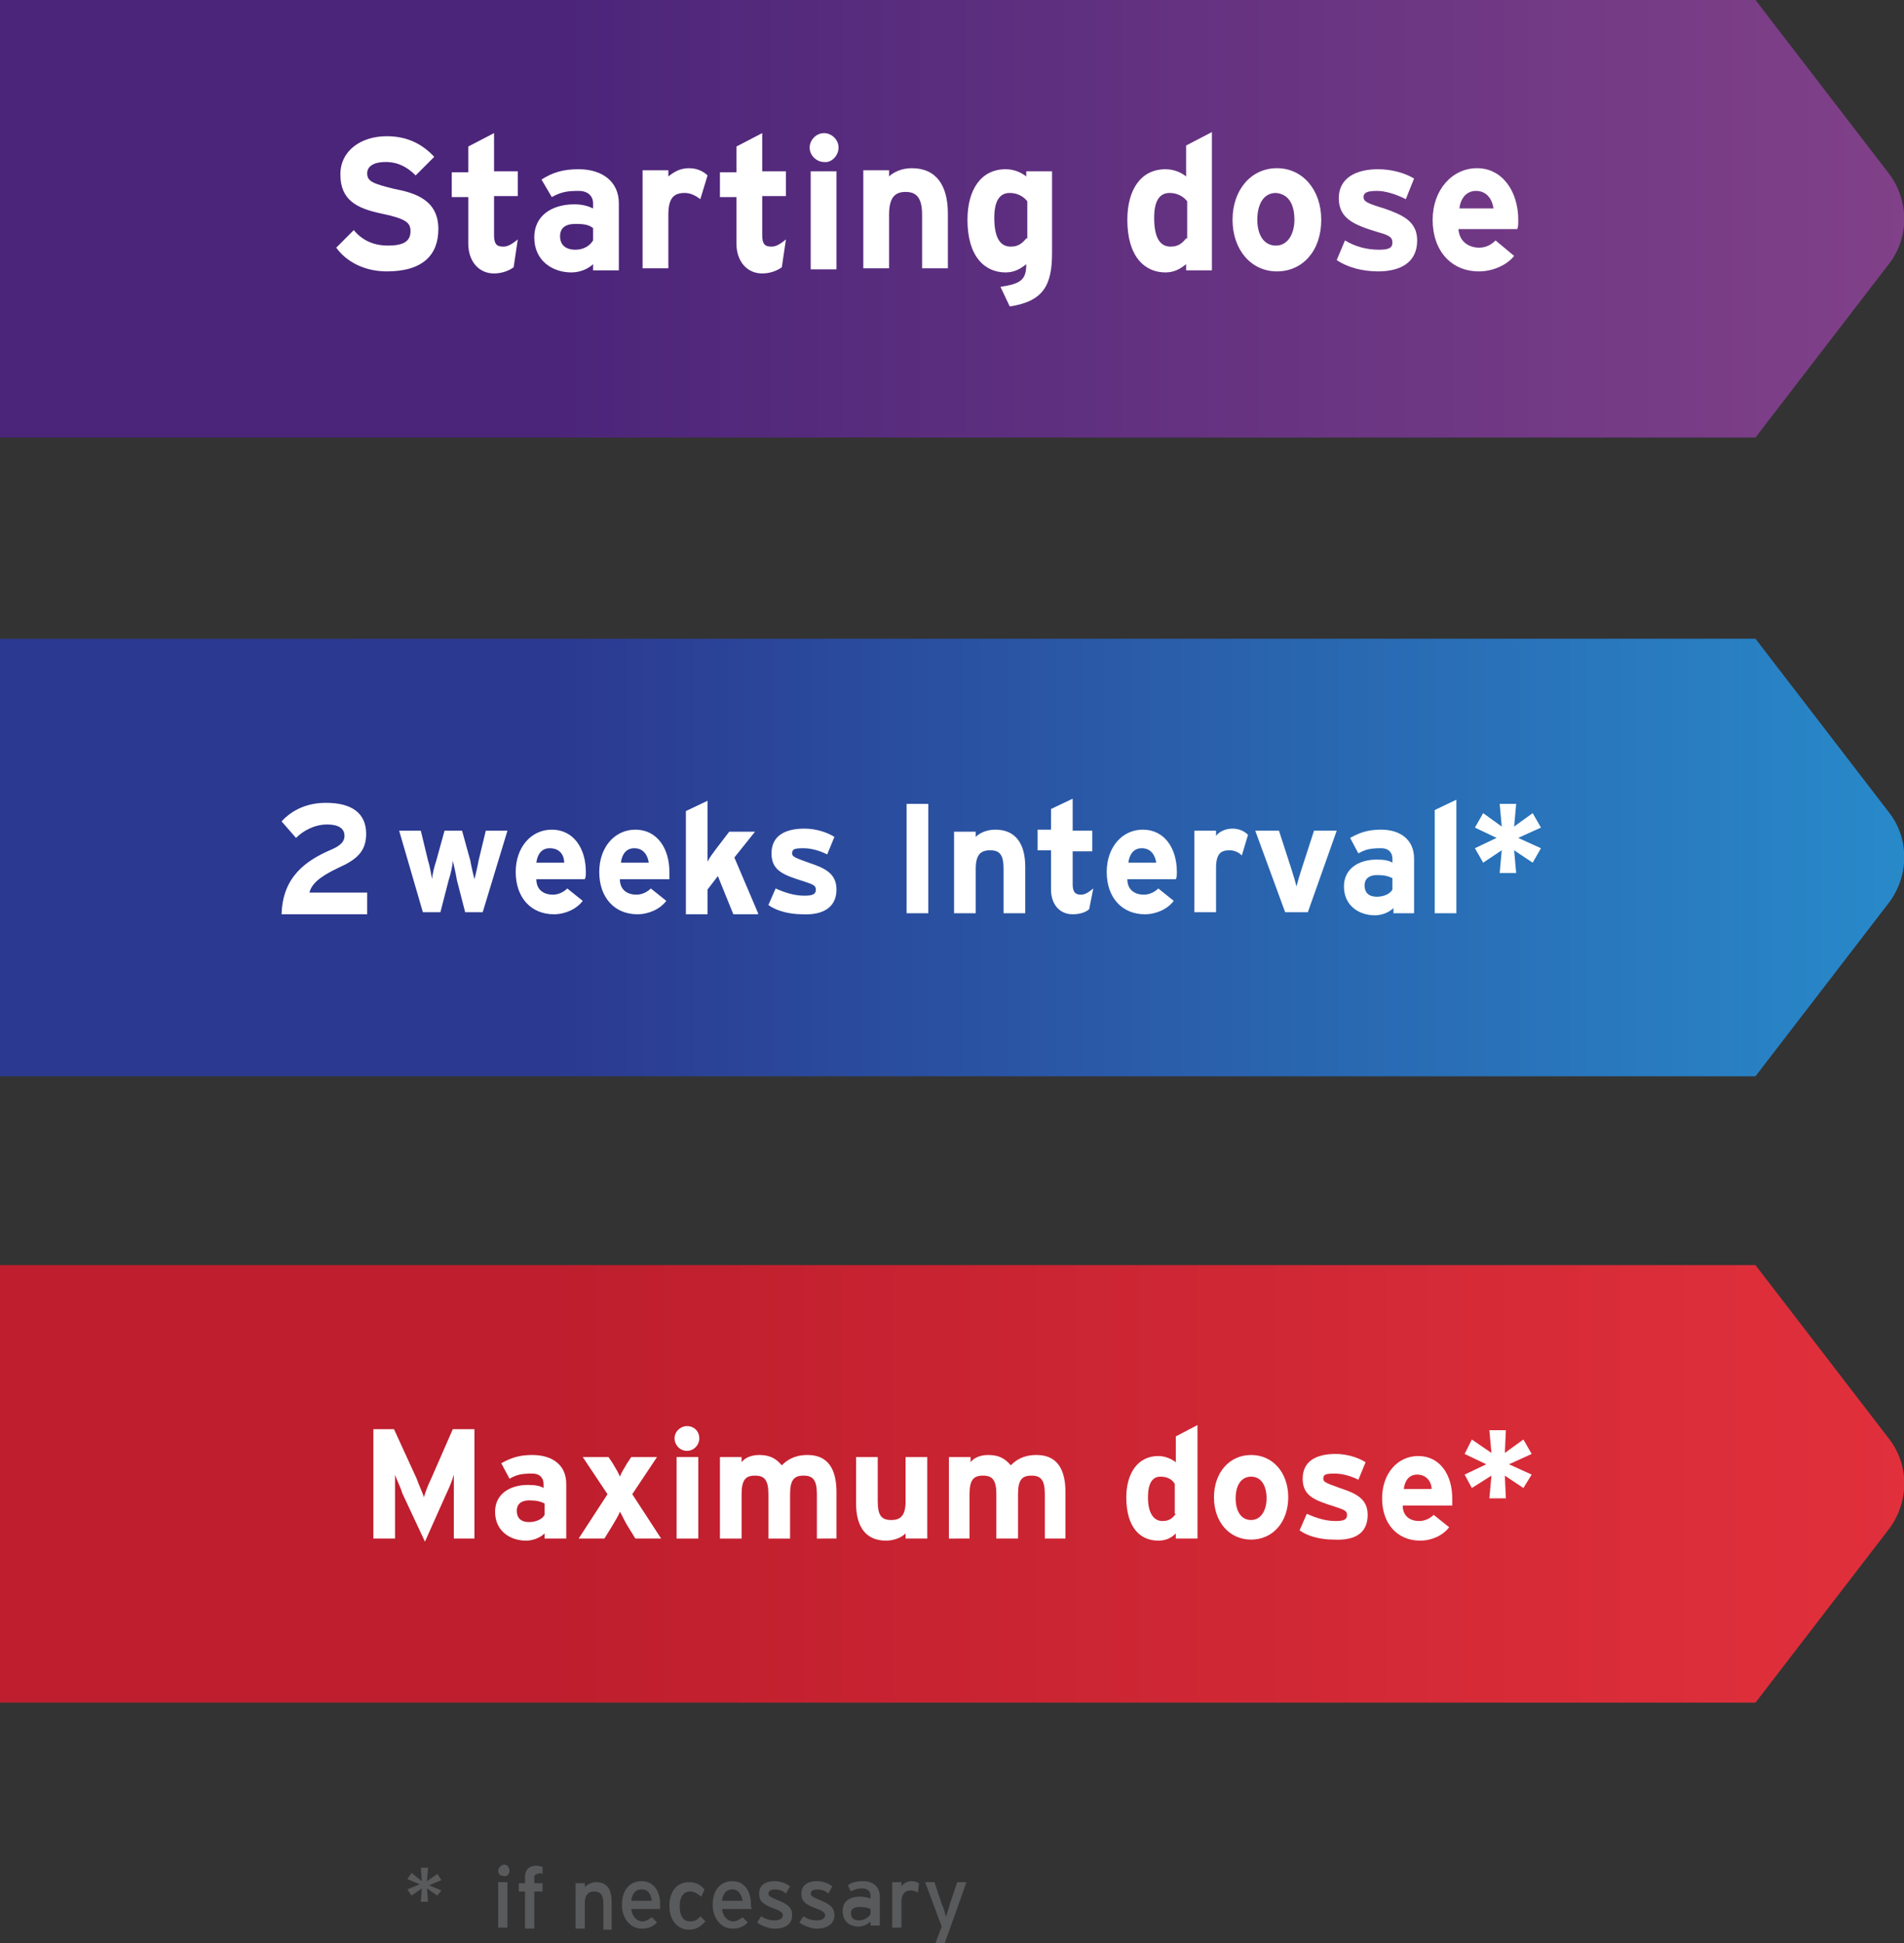 <!-- Generator: Adobe Illustrator 22.1.0, SVG Export Plug-In  -->
<svg version="1.1"
	 xmlns="http://www.w3.org/2000/svg" xmlns:xlink="http://www.w3.org/1999/xlink" xmlns:a="http://ns.adobe.com/AdobeSVGViewerExtensions/3.0/"
	 x="0px" y="0px" width="184.6px" height="188.3px" viewBox="0 0 184.6 188.3" style="enable-background:new 0 0 184.6 188.3;"
	 xml:space="preserve">
<rect x="0" y="0" width="184.6" height="188.3" fill="#333333" stroke="none"/>
<style type="text/css">
	.st0{fill:url(#XMLID_83_);}
	.st1{fill:#FFFFFF;}
	.st2{fill:url(#XMLID_84_);}
	.st3{fill:url(#XMLID_85_);}
	.st4{fill:#595A5C;}
	.st5{fill:url(#XMLID_86_);}
	.st6{fill:url(#XMLID_87_);}
	.st7{fill:url(#XMLID_88_);}
</style>
<defs>
</defs>
<g id="XMLID_18_">
	<linearGradient id="XMLID_83_" gradientUnits="userSpaceOnUse" x1="53.351" y1="21.224" x2="237.989" y2="21.224">
		<stop  offset="0" style="stop-color:#4B257A"/>
		<stop  offset="1" style="stop-color:#964C8E"/>
	</linearGradient>
	<path id="XMLID_82_" class="st0" d="M183.2,16.9L170.2,0v0H0v42.4h170.2l13-16.9C185.1,23,185.1,19.5,183.2,16.9z"/>
	<path id="XMLID_63_" class="st1" d="M144.8,20.2h-3.3c0.1-1,0.7-1.7,1.6-1.7C144.2,18.5,144.7,19.4,144.8,20.2 M147.2,21.3
		c0-2.7-1.5-5-4-5c-2.4,0-4.3,2.1-4.3,5c0,3,1.8,5,4.5,5c1.3,0,2.7-0.6,3.4-1.5l-1.8-1.5c-0.4,0.4-0.9,0.7-1.6,0.7
		c-0.9,0-1.9-0.5-2-1.8h5.7C147.2,22,147.2,21.7,147.2,21.3 M137.4,23.3c0-1.9-1.5-2.5-3.2-3.1c-1.7-0.5-2-0.7-2-1.1
		c0-0.4,0.3-0.6,1.3-0.6c0.8,0,1.8,0.3,2.8,0.8l0.8-2c-1-0.6-2.3-0.9-3.5-0.9c-2.2,0-3.8,0.9-3.8,2.8c0,2,1.5,2.6,3.8,3.3
		c1.1,0.3,1.4,0.5,1.4,1c0,0.5-0.3,0.7-1.3,0.7c-1.2,0-2.3-0.3-3.3-0.9l-0.8,1.9c1,0.7,2.5,1.1,4,1.1
		C135.7,26.3,137.4,25.5,137.4,23.3 M125.5,21.3c0,1.3-0.6,2.5-1.8,2.5c-1.2,0-1.8-1.1-1.8-2.5c0-1.5,0.6-2.6,1.8-2.6
		C125,18.8,125.5,19.9,125.5,21.3 M128.1,21.3c0-2.9-1.8-5-4.3-5c-2.5,0-4.3,2.1-4.3,5c0,2.9,1.8,5,4.3,5
		C126.3,26.3,128.1,24.3,128.1,21.3 M115,23.1c-0.4,0.5-0.8,0.8-1.5,0.8c-1,0-1.6-0.8-1.6-2.8c0-1.6,0.5-2.4,1.5-2.4
		c0.7,0,1.3,0.3,1.7,0.8V23.1z M117.5,26.1V12.8l-2.5,1.3v3c-0.5-0.4-1.2-0.7-2-0.7c-2.4,0-3.7,2-3.7,4.9c0,3.6,1.7,5.1,3.7,5.1
		c0.9,0,1.5-0.4,2-0.8v0.6H117.5z M99.5,23.1c-0.4,0.5-0.8,0.8-1.5,0.8c-1,0-1.6-0.8-1.6-2.8c0-1.6,0.5-2.4,1.5-2.4
		c0.7,0,1.3,0.3,1.7,0.8V23.1z M102,24.5v-7.9h-2.5v0.5c-0.5-0.4-1.2-0.7-2-0.7c-2.4,0-3.7,2-3.7,4.9c0,3.6,1.7,5.1,3.7,5.1
		c0.9,0,1.5-0.4,2-0.8c0,1.5-0.5,1.9-2.5,2.2l0.9,1.9C101.2,29.2,102,27.6,102,24.5 M91.9,26.1v-5.4c0-2.7-1.1-4.4-3.5-4.4
		c-1,0-1.8,0.4-2.2,0.8v-0.6h-2.5v9.5h2.5v-5.2c0-1.7,0.6-2.2,1.6-2.2c1,0,1.6,0.5,1.6,2.2v5.2H91.9z M81.1,16.6h-2.5v9.5h2.5V16.6z
		 M81.3,14.3c0-0.8-0.7-1.4-1.4-1.4c-0.8,0-1.4,0.7-1.4,1.4c0,0.8,0.7,1.4,1.4,1.4C80.6,15.8,81.3,15.1,81.3,14.3 M76.2,23.2
		c-0.6,0.5-1,0.7-1.4,0.7c-0.6,0-0.9-0.2-0.9-1.1v-3.8h2.3v-2.4h-2.3v-3.7l-2.5,1.3v2.5h-1.6v2.4h1.6v4.5c0,1.7,1,2.9,2.5,2.9
		c0.8,0,1.5-0.3,1.9-0.6L76.2,23.2z M68.6,17c-0.3-0.3-0.9-0.7-1.8-0.7c-0.9,0-1.5,0.4-2,0.8v-0.6h-2.5v9.5h2.5v-5.2
		c0-1.7,0.6-2.1,1.6-2.1c0.6,0,1.1,0.3,1.5,0.6L68.6,17z M57.5,23.3c-0.3,0.5-0.9,0.9-1.7,0.9c-1.1,0-1.5-0.6-1.5-1.3
		c0-0.8,0.5-1.2,1.5-1.2c0.9,0,1.3,0.1,1.7,0.4V23.3z M60,26.1v-6.4c0-2.1-1.6-3.3-3.9-3.3c-1.5,0-2.5,0.3-3.6,1l1,1.7
		c0.9-0.5,1.5-0.6,2.6-0.6c0.9,0,1.4,0.5,1.4,1.2v0.5c-0.4-0.2-1-0.4-1.8-0.4c-2.2,0-3.9,1.1-3.9,3.2c0,2.3,1.8,3.4,3.6,3.4
		c0.9,0,1.7-0.4,2.1-0.8v0.6H60z M50.2,23.2c-0.6,0.5-1,0.7-1.4,0.7c-0.6,0-0.9-0.2-0.9-1.1v-3.8h2.3v-2.4h-2.3v-3.7l-2.5,1.3v2.5
		h-1.6v2.4h1.6v4.5c0,1.7,1,2.9,2.5,2.9c0.8,0,1.5-0.3,1.9-0.6L50.2,23.2z M42.5,22.2c0-2.8-2.2-3.5-4.3-3.9c-2-0.5-2.6-0.7-2.6-1.5
		c0-0.6,0.5-1.1,1.8-1.1c1.2,0,2.1,0.5,2.9,1.3l1.8-1.8c-1.2-1.3-2.7-2-4.6-2c-2.5,0-4.5,1.4-4.5,3.7c0,2.5,1.6,3.3,4,3.8
		c2.4,0.5,2.8,0.9,2.8,1.7c0,1-0.7,1.4-2.2,1.4c-1.2,0-2.4-0.4-3.3-1.5L32.6,24c1,1.4,2.8,2.3,4.9,2.3C41,26.3,42.5,24.7,42.5,22.2"
		/>
	<linearGradient id="XMLID_84_" gradientUnits="userSpaceOnUse" x1="53.351" y1="83.057" x2="237.989" y2="83.057">
		<stop  offset="0" style="stop-color:#2B3990"/>
		<stop  offset="1" style="stop-color:#27AAE1"/>
	</linearGradient>
	<path id="XMLID_62_" class="st2" d="M183.2,78.8l-13-16.9v0H0v42.4h170.2l13-16.9C185.1,84.8,185.1,81.3,183.2,78.8z"/>
	<path id="XMLID_42_" class="st1" d="M149.4,82.2l-2.2-1l2.2-1l-0.8-1.4l-1.8,1.3l0.2-2.2h-1.6l0.2,2.2l-1.8-1.3l-0.8,1.4l2.1,1
		l-2.1,1l0.8,1.4l1.8-1.2l-0.2,2.2h1.6l-0.2-2.2l1.8,1.2L149.4,82.2z M141.2,88.5v-11l-2.1,1v10H141.2z M135,86.2
		c-0.2,0.4-0.8,0.7-1.5,0.7c-0.9,0-1.2-0.5-1.2-1.1c0-0.6,0.4-1,1.2-1c0.7,0,1.1,0.1,1.5,0.3V86.2z M137.1,88.5v-5.3
		c0-1.8-1.3-2.8-3.2-2.8c-1.3,0-2.1,0.3-3,0.8l0.8,1.5c0.7-0.4,1.2-0.5,2.2-0.5c0.8,0,1.1,0.5,1.1,1v0.4c-0.3-0.2-0.8-0.3-1.5-0.3
		c-1.8,0-3.2,0.9-3.2,2.6c0,1.9,1.5,2.8,3,2.8c0.7,0,1.4-0.3,1.8-0.7v0.5H137.1z M129.6,80.5h-2.2l-1.2,3.7
		c-0.2,0.6-0.4,1.3-0.5,1.7c-0.1-0.4-0.3-1.1-0.5-1.7l-1.2-3.7h-2.3l2.9,7.9h2.2L129.6,80.5z M121,80.9c-0.3-0.3-0.8-0.6-1.5-0.6
		c-0.7,0-1.3,0.3-1.6,0.7v-0.5h-2.1v7.9h2.1v-4.3c0-1.4,0.5-1.7,1.3-1.7c0.5,0,0.9,0.2,1.2,0.5L121,80.9z M112.1,83.6h-2.7
		c0.1-0.8,0.5-1.4,1.3-1.4C111.6,82.2,112,82.9,112.1,83.6 M114.1,84.5c0-2.3-1.2-4.1-3.3-4.1c-2,0-3.5,1.7-3.5,4.1
		c0,2.5,1.5,4.1,3.7,4.1c1.1,0,2.2-0.5,2.8-1.3l-1.5-1.2c-0.3,0.3-0.8,0.6-1.4,0.6c-0.8,0-1.6-0.4-1.6-1.5h4.7
		C114.1,85,114.1,84.8,114.1,84.5 M106,86.1c-0.5,0.4-0.8,0.6-1.2,0.6c-0.5,0-0.8-0.2-0.8-1v-3.2h1.9v-2H104v-3.1l-2.1,1v2h-1.3v2
		h1.3v3.8c0,1.4,0.8,2.4,2.1,2.4c0.7,0,1.3-0.2,1.6-0.5L106,86.1z M99.4,88.5V84c0-2.2-0.9-3.6-2.9-3.6c-0.8,0-1.5,0.3-1.9,0.7v-0.5
		h-2.1v7.9h2.1v-4.3c0-1.4,0.5-1.8,1.4-1.8s1.3,0.4,1.3,1.8v4.3H99.4z M90,77.9h-2.1v10.6H90V77.9z M73.5,88.5l-2.3-5.4l2-2.5h-2.5
		l-1.3,1.7c-0.3,0.4-0.6,0.8-0.8,1.2c0-0.4,0-1.2,0-1.7v-4.2l-2.1,1v10h2.1v-2.4l1-1.3l1.5,3.7H73.5z M62.9,83.6h-2.7
		c0.1-0.8,0.5-1.4,1.3-1.4C62.4,82.2,62.8,82.9,62.9,83.6 M64.9,84.5c0-2.3-1.2-4.1-3.3-4.1c-2,0-3.5,1.7-3.5,4.1
		c0,2.5,1.5,4.1,3.7,4.1c1.1,0,2.2-0.5,2.8-1.3l-1.5-1.2c-0.3,0.3-0.8,0.6-1.4,0.6c-0.8,0-1.6-0.4-1.6-1.5h4.8
		C64.9,85,64.9,84.8,64.9,84.5 M54.7,83.6H52c0.1-0.8,0.5-1.4,1.3-1.4C54.3,82.2,54.7,82.9,54.7,83.6 M56.8,84.5
		c0-2.3-1.2-4.1-3.3-4.1c-2,0-3.5,1.7-3.5,4.1c0,2.5,1.5,4.1,3.7,4.1c1.1,0,2.2-0.5,2.8-1.3L55,86.1c-0.3,0.3-0.8,0.6-1.4,0.6
		c-0.8,0-1.6-0.4-1.6-1.5h4.7C56.8,85,56.8,84.8,56.8,84.5 M49.2,80.5h-2.1l-0.7,2.9c-0.1,0.6-0.3,1.4-0.4,1.8
		c-0.1-0.4-0.3-1.2-0.4-1.8l-0.8-2.9h-1.7l-0.8,2.9c-0.2,0.6-0.4,1.4-0.4,1.8c-0.1-0.4-0.2-1.2-0.4-1.8l-0.7-2.9h-2.1l2.3,7.9h1.7
		l0.8-3.1c0.2-0.6,0.4-1.5,0.4-1.9c0.1,0.4,0.3,1.3,0.4,1.9l0.8,3.1h1.7L49.2,80.5z M35.6,88.5v-2h-5.6c0.2-0.8,0.9-1.5,2.8-2.4
		c1.8-0.8,2.7-1.6,2.7-3.3c0-2-1.4-3-3.9-3c-1.7,0-3.2,0.6-4.3,1.8l1.4,1.6c0.7-0.7,1.8-1.3,3-1.3c1.3,0,1.7,0.5,1.7,1.1
		c0,0.5-0.3,0.9-1.2,1.3c-2.6,1.1-4.8,2.7-4.9,6.3H35.6z M81.1,86.2c0-1.6-1.2-2.1-2.7-2.6c-1.4-0.5-1.6-0.6-1.6-0.9
		c0-0.4,0.2-0.5,1.1-0.5c0.7,0,1.5,0.2,2.3,0.6l0.7-1.7c-0.8-0.5-1.9-0.8-2.9-0.8c-1.9,0-3.2,0.7-3.2,2.4c0,1.7,1.2,2.1,3.1,2.7
		c0.9,0.3,1.2,0.4,1.2,0.8c0,0.4-0.2,0.6-1.1,0.6c-1,0-1.9-0.3-2.8-0.7l-0.7,1.6c0.8,0.6,2.1,0.9,3.3,0.9
		C79.7,88.7,81.1,88,81.1,86.2"/>
	<linearGradient id="XMLID_85_" gradientUnits="userSpaceOnUse" x1="53.351" y1="143.753" x2="237.989" y2="143.753">
		<stop  offset="0" style="stop-color:#BE1E2D"/>
		<stop  offset="1" style="stop-color:#EF3742"/>
	</linearGradient>
	<path id="XMLID_41_" class="st3" d="M183.2,139.5l-13-16.9v0H0V165h170.2l13-16.9C185.1,145.5,185.1,142,183.2,139.5z"/>
	<g id="XMLID_19_">
		<polygon id="XMLID_40_" class="st1" points="148.5,142.9 146.3,141.9 148.5,140.9 147.7,139.5 145.9,140.8 146,138.6 144.4,138.6 
			144.6,140.8 142.7,139.5 142,140.9 144.1,141.9 142,142.9 142.7,144.2 144.6,143 144.4,145.2 146,145.2 145.9,143 147.7,144.2 		
			"/>
		<path id="XMLID_37_" class="st1" d="M140.8,145.2c0-2.3-1.2-4.1-3.3-4.1c-2,0-3.5,1.7-3.5,4.1c0,2.5,1.5,4.1,3.7,4.1
			c1.1,0,2.2-0.5,2.8-1.3l-1.5-1.2c-0.3,0.3-0.8,0.6-1.4,0.6c-0.8,0-1.6-0.4-1.6-1.5h4.8C140.8,145.7,140.8,145.5,140.8,145.2z
			 M136.1,144.3c0.1-0.8,0.5-1.4,1.3-1.4c0.9,0,1.4,0.7,1.4,1.4H136.1z"/>
		<path id="XMLID_36_" class="st1" d="M132.6,146.8c0-1.6-1.2-2.1-2.7-2.6c-1.4-0.5-1.6-0.6-1.6-0.9c0-0.4,0.2-0.5,1.1-0.5
			c0.7,0,1.5,0.2,2.3,0.6l0.7-1.7c-0.8-0.5-1.9-0.8-2.9-0.8c-1.9,0-3.2,0.7-3.2,2.4c0,1.7,1.2,2.1,3.1,2.7c0.9,0.3,1.2,0.4,1.2,0.8
			c0,0.4-0.2,0.6-1.1,0.6c-1,0-1.9-0.3-2.8-0.7l-0.7,1.6c0.8,0.6,2.1,0.9,3.3,0.9C131.2,149.3,132.6,148.7,132.6,146.8"/>
		<path id="XMLID_33_" class="st1" d="M121.3,141c-2.1,0-3.6,1.7-3.6,4.1c0,2.4,1.5,4.1,3.6,4.1c2.1,0,3.6-1.7,3.6-4.1
			C124.9,142.7,123.4,141,121.3,141z M121.3,147.3c-1,0-1.5-0.9-1.5-2.1c0-1.2,0.5-2.1,1.5-2.1c1,0,1.5,0.9,1.5,2.1
			C122.8,146.3,122.3,147.3,121.3,147.3z"/>
		<path id="XMLID_30_" class="st1" d="M114,139.2v2.5c-0.4-0.3-1-0.6-1.7-0.6c-2,0-3.1,1.7-3.1,4c0,3,1.4,4.2,3.1,4.2
			c0.8,0,1.3-0.3,1.7-0.7v0.5h2.1v-11L114,139.2z M114,146.7c-0.3,0.4-0.6,0.7-1.3,0.7c-0.8,0-1.4-0.7-1.4-2.3c0-1.3,0.4-2,1.2-2
			c0.6,0,1.1,0.2,1.4,0.7V146.7z"/>
		<path id="XMLID_29_" class="st1" d="M103.3,149.1v-4.5c0-2.2-0.8-3.6-2.8-3.6c-1.3,0-2,0.5-2.5,1c-0.6-0.7-1.2-1-2.2-1
			c-0.8,0-1.4,0.3-1.7,0.7v-0.5h-2.1v7.9H94v-4.3c0-1.4,0.4-1.8,1.3-1.8c0.9,0,1.3,0.4,1.3,1.8v4.3h2.1v-4.3c0-1.4,0.4-1.8,1.3-1.8
			c0.9,0,1.3,0.4,1.3,1.8v4.3H103.3z"/>
		<path id="XMLID_28_" class="st1" d="M89.9,149.1v-7.9h-2.1v4.3c0,1.4-0.5,1.8-1.4,1.8c-0.9,0-1.3-0.4-1.3-1.8v-4.3H83v4.5
			c0,2.2,0.9,3.6,2.9,3.6c0.8,0,1.5-0.3,1.9-0.7v0.5H89.9z"/>
		<path id="XMLID_27_" class="st1" d="M81.1,149.1v-4.5c0-2.2-0.8-3.6-2.8-3.6c-1.3,0-2,0.5-2.5,1c-0.6-0.7-1.2-1-2.2-1
			c-0.8,0-1.4,0.3-1.7,0.7v-0.5h-2.1v7.9h2.1v-4.3c0-1.4,0.4-1.8,1.3-1.8s1.3,0.4,1.3,1.8v4.3h2.1v-4.3c0-1.4,0.4-1.8,1.3-1.8
			c0.9,0,1.3,0.4,1.3,1.8v4.3H81.1z"/>
		<rect id="XMLID_26_" x="65.6" y="141.2" class="st1" width="2.1" height="7.9"/>
		<path id="XMLID_25_" class="st1" d="M67.8,139.4c0-0.7-0.5-1.2-1.2-1.2c-0.6,0-1.2,0.5-1.2,1.2c0,0.6,0.5,1.2,1.2,1.2
			C67.3,140.6,67.8,140,67.8,139.4"/>
		<path id="XMLID_24_" class="st1" d="M64.1,149.1l-2.8-4.3l2.4-3.6h-2.5l-0.4,0.6c-0.3,0.5-0.6,1-0.7,1.3c-0.1-0.3-0.4-0.8-0.7-1.3
			l-0.4-0.6h-2.5l2.4,3.6l-2.8,4.3h2.5l0.8-1.3c0.3-0.5,0.6-1,0.7-1.3c0.2,0.3,0.4,0.8,0.7,1.3l0.8,1.3H64.1z"/>
		<path id="XMLID_21_" class="st1" d="M51.6,141c-1.3,0-2.1,0.3-3,0.8l0.8,1.5c0.7-0.4,1.2-0.5,2.2-0.5c0.8,0,1.1,0.5,1.1,1v0.4
			c-0.3-0.2-0.8-0.3-1.5-0.3c-1.8,0-3.2,0.9-3.2,2.6c0,1.9,1.5,2.8,3,2.8c0.7,0,1.4-0.3,1.8-0.7v0.5h2.1v-5.3
			C54.9,142,53.6,141,51.6,141z M52.8,146.8c-0.2,0.4-0.8,0.7-1.5,0.7c-0.9,0-1.2-0.5-1.2-1.1c0-0.6,0.4-1,1.2-1
			c0.7,0,1.1,0.1,1.5,0.3V146.8z"/>
		<path id="XMLID_20_" class="st1" d="M46,149.1v-10.6h-2.1l-2.1,4.8c-0.3,0.6-0.6,1.4-0.7,1.8c-0.1-0.4-0.5-1.2-0.7-1.8l-2.2-4.8
			h-2v10.6h2.1v-3.9c0-0.6,0-1.9,0-2.3c0.1,0.4,0.5,1.1,0.7,1.8l2.2,4.7l2.1-4.7c0.3-0.6,0.6-1.4,0.7-1.8c0,0.4,0,1.8,0,2.3v3.9H46z
			"/>
	</g>
</g>
<path id="XMLID_1_" class="st4" d="M93.7,182.4h-0.9l-0.7,2.1c-0.1,0.4-0.3,1-0.4,1.3c0-0.2-0.2-0.9-0.4-1.3l-0.7-2.1h-0.9l1.6,4.3
	l-0.6,1.6h0.9L93.7,182.4z M89.1,182.5c-0.2-0.1-0.4-0.2-0.7-0.2c-0.4,0-0.8,0.2-1,0.5v-0.4h-0.9v4.4h0.9v-2.5
	c0-0.7,0.3-1.1,0.9-1.1c0.3,0,0.5,0.1,0.7,0.2L89.1,182.5z M84.4,185.5c-0.2,0.3-0.6,0.6-1.1,0.6c-0.6,0-0.8-0.3-0.8-0.7
	c0-0.4,0.3-0.6,0.9-0.6c0.5,0,0.8,0.1,1,0.2V185.5z M85.3,186.8v-3c0-1-0.7-1.5-1.6-1.5c-0.6,0-1.1,0.1-1.5,0.4l0.3,0.6
	c0.3-0.2,0.7-0.3,1.1-0.3c0.5,0,0.8,0.3,0.8,0.7v0.3c-0.2-0.1-0.6-0.2-1-0.2c-1,0-1.7,0.4-1.7,1.4c0,1.1,0.8,1.5,1.5,1.5
	c0.5,0,0.9-0.2,1.2-0.5v0.4H85.3z M80.9,185.6c0-0.8-0.5-1.1-1.5-1.5c-0.7-0.3-0.8-0.4-0.8-0.6c0-0.2,0.2-0.4,0.6-0.4
	c0.4,0,0.8,0.1,1.1,0.4l0.4-0.7c-0.4-0.3-0.9-0.5-1.5-0.5c-0.9,0-1.5,0.4-1.5,1.2c0,0.7,0.3,1,1.3,1.4c0.6,0.2,1,0.4,1,0.7
	c0,0.3-0.3,0.5-0.8,0.5c-0.4,0-0.9-0.1-1.3-0.4l-0.4,0.6c0.4,0.3,1.1,0.6,1.7,0.6C80.1,186.9,80.9,186.5,80.9,185.6 M76.8,185.6
	c0-0.8-0.5-1.1-1.5-1.5c-0.7-0.3-0.8-0.4-0.8-0.6c0-0.2,0.2-0.4,0.6-0.4c0.4,0,0.8,0.1,1.1,0.4l0.4-0.7c-0.4-0.3-0.9-0.5-1.5-0.5
	c-0.9,0-1.5,0.4-1.5,1.2c0,0.7,0.3,1,1.3,1.4c0.6,0.2,1,0.4,1,0.7c0,0.3-0.3,0.5-0.8,0.5c-0.4,0-0.9-0.1-1.3-0.4l-0.4,0.6
	c0.4,0.3,1.1,0.6,1.7,0.6C76.1,186.9,76.8,186.5,76.8,185.6 M72,184.2h-2c0.1-0.7,0.4-1.1,1-1.1C71.6,183.1,71.9,183.6,72,184.2
	 M72.8,184.5c0-1.2-0.6-2.2-1.8-2.2c-1.1,0-1.9,0.8-1.9,2.3c0,1.4,0.9,2.3,1.9,2.3c0.7,0,1.1-0.2,1.5-0.6l-0.5-0.5
	c-0.3,0.2-0.6,0.4-0.9,0.4c-0.5,0-1-0.4-1.1-1.2h2.9C72.8,184.8,72.8,184.7,72.8,184.5 M68.3,183.1c-0.4-0.5-0.9-0.7-1.5-0.7
	c-1.1,0-1.9,0.8-1.9,2.3c0,1.4,0.8,2.3,1.9,2.3c0.8,0,1.2-0.4,1.6-0.8l-0.5-0.5c-0.3,0.4-0.6,0.5-1,0.5c-0.7,0-1-0.6-1-1.5
	c0-0.9,0.4-1.4,1-1.4c0.4,0,0.7,0.2,1.1,0.5L68.3,183.1z M63.2,184.2h-2c0.1-0.7,0.4-1.1,1-1.1C62.9,183.1,63.1,183.6,63.2,184.2
	 M64,184.5c0-1.2-0.6-2.2-1.8-2.2c-1.1,0-1.9,0.8-1.9,2.3c0,1.4,0.9,2.3,1.9,2.3c0.7,0,1.1-0.2,1.5-0.6l-0.5-0.5
	c-0.3,0.2-0.6,0.4-0.9,0.4c-0.5,0-1-0.4-1.1-1.2H64C64,184.8,64,184.7,64,184.5 M59.3,186.8v-2.5c0-1.3-0.5-1.9-1.5-1.9
	c-0.4,0-0.9,0.2-1.1,0.5v-0.4h-0.9v4.4h0.9v-2.5c0-0.7,0.3-1.1,0.9-1.1c0.6,0,0.9,0.3,0.9,1.2v2.5H59.3z M52.6,181.6v-0.7
	c-0.2,0-0.4-0.1-0.6-0.1c-0.6,0-1.1,0.3-1.1,1.1v0.6h-0.6v0.8h0.6v3.6h0.9v-3.6h0.8v-0.8h-0.8v-0.5c0-0.3,0.1-0.4,0.4-0.4
	C52.2,181.5,52.4,181.5,52.6,181.6 M49.2,182.4h-0.9v4.4h0.9V182.4z M49.4,181.3c0-0.3-0.2-0.6-0.5-0.6c-0.3,0-0.6,0.3-0.6,0.6
	c0,0.3,0.2,0.5,0.6,0.5C49.1,181.9,49.4,181.6,49.4,181.3 M42.8,183.2l-1.2-0.5l1.2-0.5l-0.4-0.6l-1,0.7l0.1-1.3h-0.7l0.1,1.3
	l-1-0.8l-0.4,0.6l1.2,0.5l-1.2,0.5l0.4,0.6l1-0.7l-0.1,1.3h0.7l-0.1-1.3l1,0.7L42.8,183.2z"/>
</svg>
